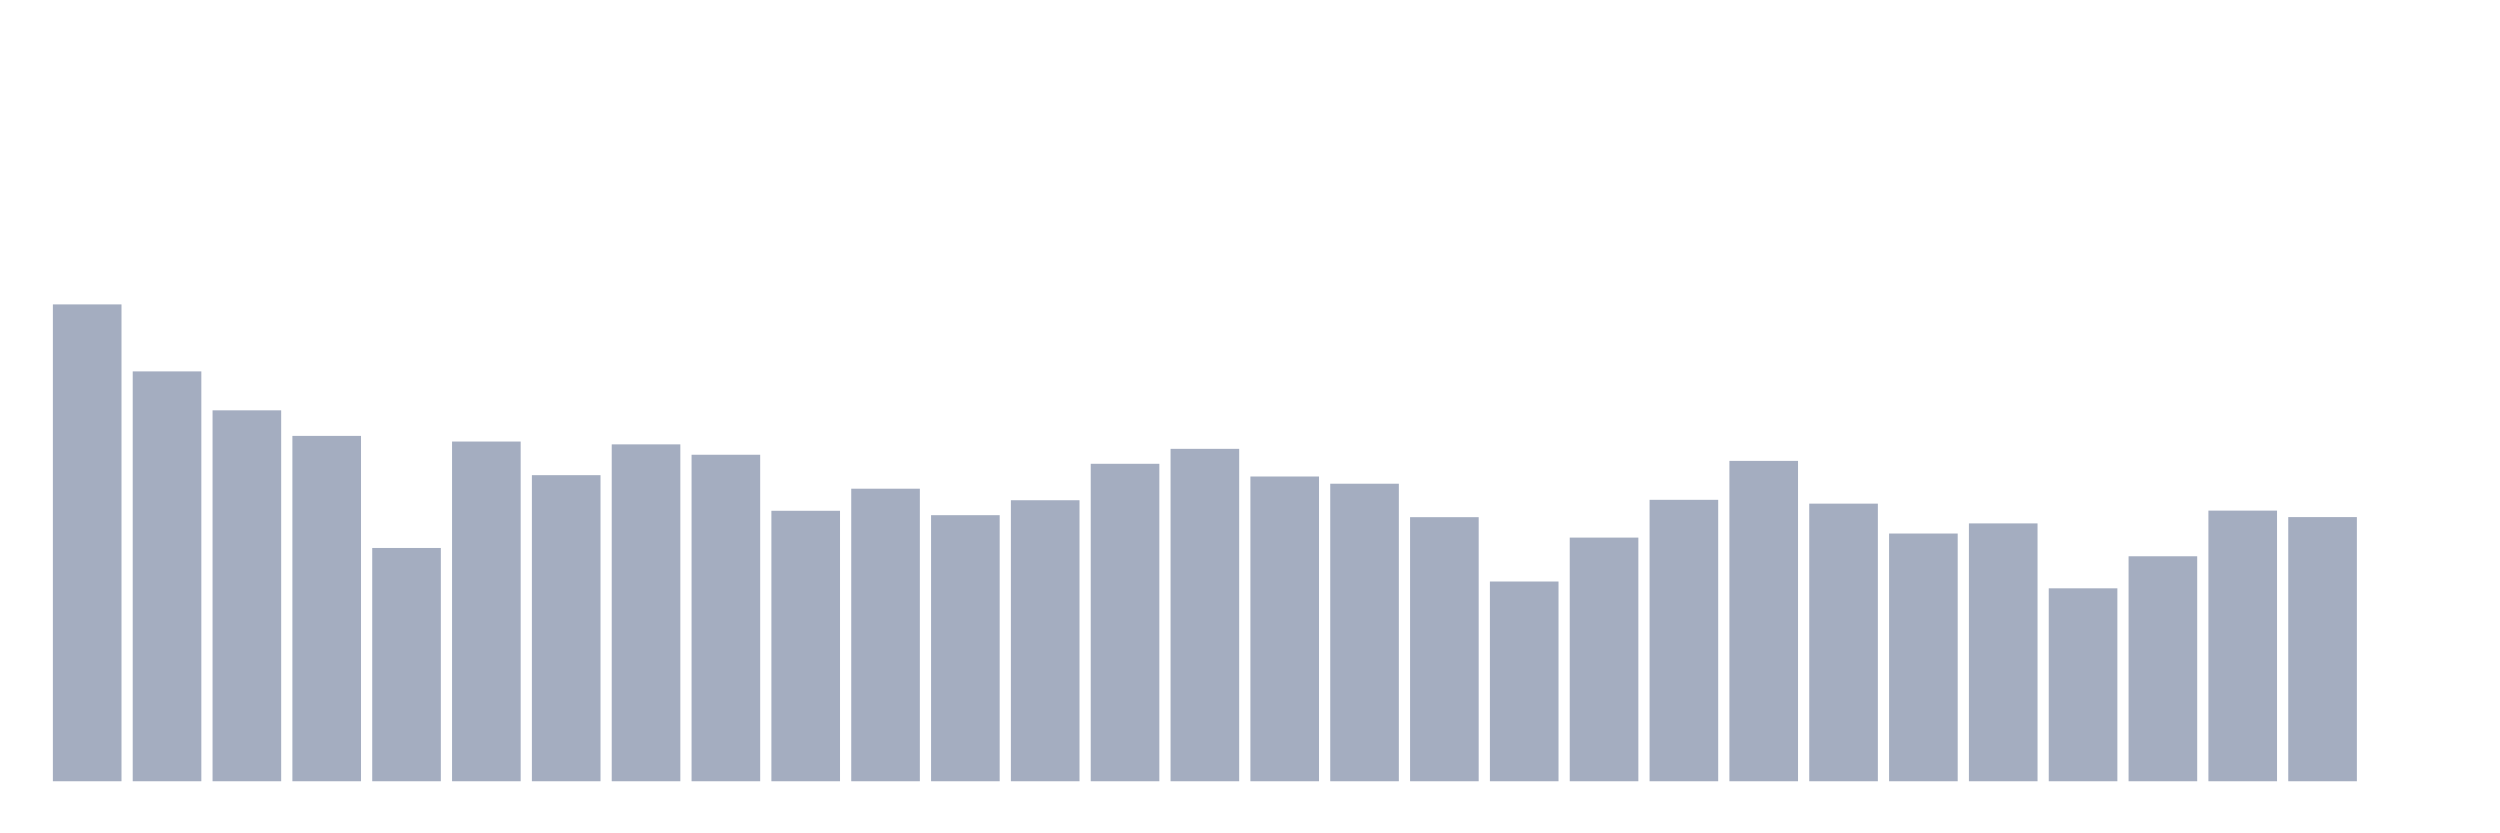 <svg xmlns="http://www.w3.org/2000/svg" viewBox="0 0 480 160"><g transform="translate(10,10)"><rect class="bar" x="0.153" width="13.175" y="48.445" height="91.555" fill="rgb(164,173,192)"></rect><rect class="bar" x="15.482" width="13.175" y="61.308" height="78.692" fill="rgb(164,173,192)"></rect><rect class="bar" x="30.81" width="13.175" y="68.783" height="71.217" fill="rgb(164,173,192)"></rect><rect class="bar" x="46.138" width="13.175" y="73.692" height="66.308" fill="rgb(164,173,192)"></rect><rect class="bar" x="61.466" width="13.175" y="95.211" height="44.789" fill="rgb(164,173,192)"></rect><rect class="bar" x="76.794" width="13.175" y="74.776" height="65.224" fill="rgb(164,173,192)"></rect><rect class="bar" x="92.123" width="13.175" y="81.232" height="58.768" fill="rgb(164,173,192)"></rect><rect class="bar" x="107.451" width="13.175" y="75.318" height="64.682" fill="rgb(164,173,192)"></rect><rect class="bar" x="122.779" width="13.175" y="77.311" height="62.689" fill="rgb(164,173,192)"></rect><rect class="bar" x="138.107" width="13.175" y="88.07" height="51.93" fill="rgb(164,173,192)"></rect><rect class="bar" x="153.436" width="13.175" y="83.83" height="56.17" fill="rgb(164,173,192)"></rect><rect class="bar" x="168.764" width="13.175" y="88.915" height="51.085" fill="rgb(164,173,192)"></rect><rect class="bar" x="184.092" width="13.175" y="86.045" height="53.955" fill="rgb(164,173,192)"></rect><rect class="bar" x="199.42" width="13.175" y="79.048" height="60.952" fill="rgb(164,173,192)"></rect><rect class="bar" x="214.748" width="13.175" y="76.179" height="63.821" fill="rgb(164,173,192)"></rect><rect class="bar" x="230.077" width="13.175" y="81.487" height="58.513" fill="rgb(164,173,192)"></rect><rect class="bar" x="245.405" width="13.175" y="82.874" height="57.126" fill="rgb(164,173,192)"></rect><rect class="bar" x="260.733" width="13.175" y="89.297" height="50.703" fill="rgb(164,173,192)"></rect><rect class="bar" x="276.061" width="13.175" y="101.65" height="38.35" fill="rgb(164,173,192)"></rect><rect class="bar" x="291.39" width="13.175" y="93.218" height="46.782" fill="rgb(164,173,192)"></rect><rect class="bar" x="306.718" width="13.175" y="85.966" height="54.034" fill="rgb(164,173,192)"></rect><rect class="bar" x="322.046" width="13.175" y="78.49" height="61.51" fill="rgb(164,173,192)"></rect><rect class="bar" x="337.374" width="13.175" y="86.699" height="53.301" fill="rgb(164,173,192)"></rect><rect class="bar" x="352.702" width="13.175" y="92.437" height="47.563" fill="rgb(164,173,192)"></rect><rect class="bar" x="368.031" width="13.175" y="90.493" height="49.507" fill="rgb(164,173,192)"></rect><rect class="bar" x="383.359" width="13.175" y="102.957" height="37.043" fill="rgb(164,173,192)"></rect><rect class="bar" x="398.687" width="13.175" y="96.804" height="43.196" fill="rgb(164,173,192)"></rect><rect class="bar" x="414.015" width="13.175" y="88.038" height="51.962" fill="rgb(164,173,192)"></rect><rect class="bar" x="429.344" width="13.175" y="89.281" height="50.719" fill="rgb(164,173,192)"></rect><rect class="bar" x="444.672" width="13.175" y="140" height="0" fill="rgb(164,173,192)"></rect></g></svg>